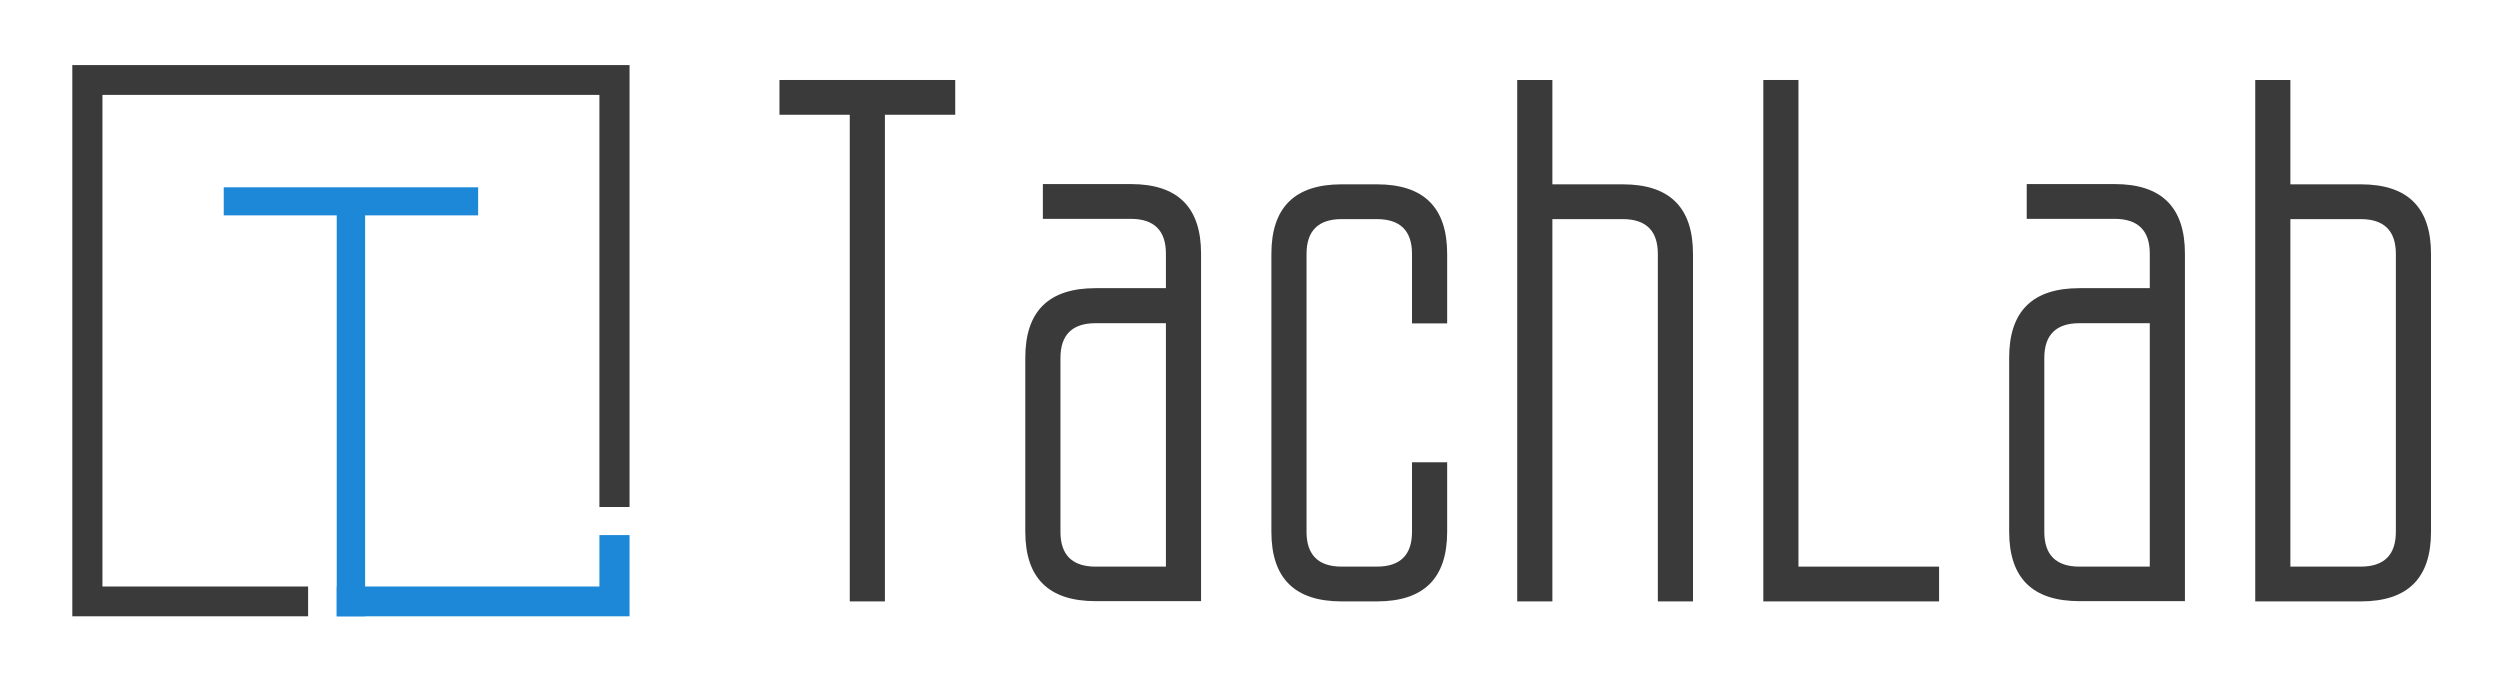 <svg width="148" height="40" viewBox="0 0 148 40" fill="none" xmlns="http://www.w3.org/2000/svg">
<path d="M52.387 6.794V35.603H50.306V6.794H46.144V4.735H56.55V6.794H52.387Z" fill="#3A3A3A"/>
<path d="M69.022 17.074V15.015C69.022 13.647 68.323 12.956 66.941 12.956H61.738V10.897H66.941C69.721 10.897 71.103 12.265 71.103 15.015V35.588H64.86C62.08 35.588 60.697 34.221 60.697 31.471V21.177C60.697 18.427 62.08 17.059 64.86 17.059H69.022V17.074ZM69.022 19.133H64.86C63.477 19.133 62.779 19.824 62.779 21.191V31.485C62.779 32.853 63.477 33.544 64.86 33.544H69.022V19.133Z" fill="#3A3A3A"/>
<path d="M75.266 15.03C75.266 12.28 76.648 10.912 79.428 10.912H81.51C84.289 10.912 85.672 12.28 85.672 15.03V19.147H83.591V15.03C83.591 13.662 82.892 12.971 81.51 12.971H79.428C78.046 12.971 77.347 13.662 77.347 15.03V31.485C77.347 32.853 78.046 33.544 79.428 33.544H81.51C82.892 33.544 83.591 32.853 83.591 31.485V27.368H85.672V31.485C85.672 34.235 84.289 35.603 81.51 35.603H79.428C76.648 35.603 75.266 34.235 75.266 31.485V15.03Z" fill="#3A3A3A"/>
<path d="M91.901 12.971V35.603H89.819V4.735H91.901V10.912H96.063C98.843 10.912 100.225 12.28 100.225 15.03V35.603H98.144V15.03C98.144 13.662 97.445 12.971 96.063 12.971H91.901Z" fill="#3A3A3A"/>
<path d="M104.388 4.735H106.469V33.544H114.794V35.603H104.388V4.735Z" fill="#3A3A3A"/>
<path d="M127.267 17.074V15.015C127.267 13.647 126.568 12.956 125.185 12.956H119.982V10.897H125.185C127.965 10.897 129.348 12.265 129.348 15.015V35.588H123.104C120.324 35.588 118.942 34.221 118.942 31.471V21.177C118.942 18.427 120.324 17.059 123.104 17.059H127.267V17.074ZM127.267 19.133H123.104C121.722 19.133 121.023 19.824 121.023 21.191V31.485C121.023 32.853 121.722 33.544 123.104 33.544H127.267V19.133Z" fill="#3A3A3A"/>
<path d="M133.51 35.603V4.735H135.591V10.912H139.754C142.534 10.912 143.916 12.28 143.916 15.03V31.485C143.916 34.235 142.534 35.603 139.754 35.603H133.51ZM135.591 12.971V33.544H139.754C141.136 33.544 141.835 32.853 141.835 31.485V15.03C141.835 13.662 141.136 12.971 139.754 12.971H135.591Z" fill="#3A3A3A"/>
<path d="M28.305 11.088H13.245V12.75H28.305V11.088Z" fill="#1D88D8"/>
<path d="M19.935 11.911V36.485H21.615V11.911H19.935Z" fill="#1D88D8"/>
<path d="M37.269 3.853H4.281V36.485H18.24V34.721H6.065V5.618H35.485V30.015H37.269V3.853Z" fill="#3A3A3A"/>
<path d="M35.485 34.721H19.935V36.485H37.269V31.677H35.485V34.721Z" fill="#1D88D8"/>
</svg>
